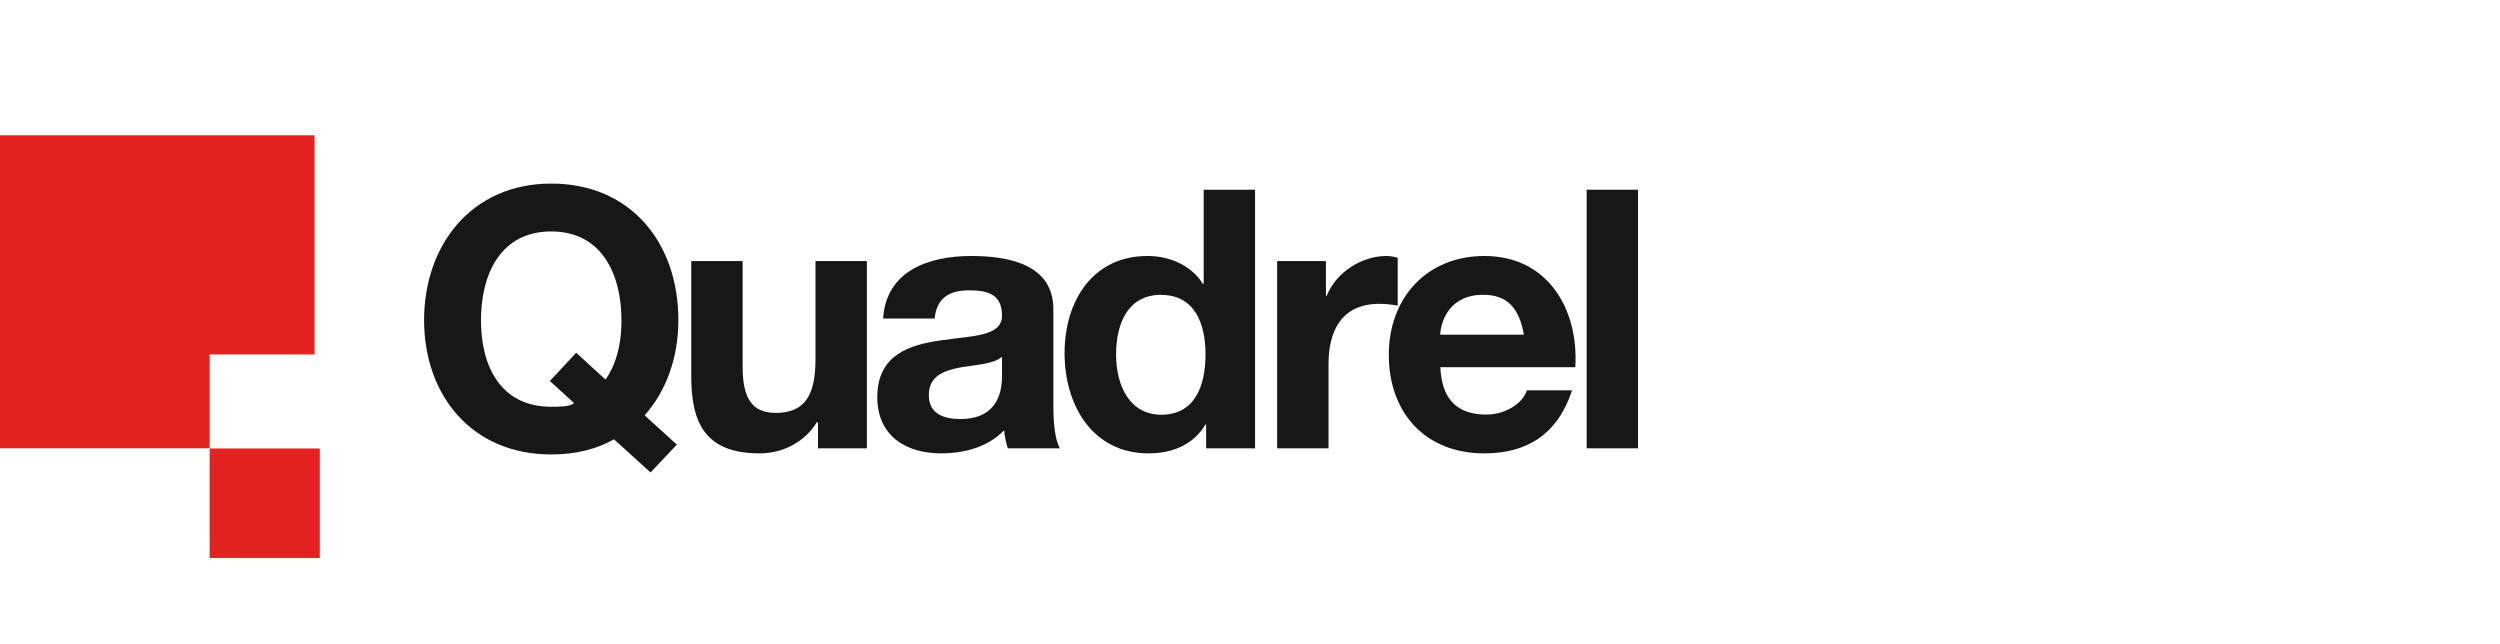 <?xml version="1.0" encoding="UTF-8"?>
<svg id="Ebene_1" xmlns="http://www.w3.org/2000/svg" version="1.1" viewBox="0 0 163 42">
  <!-- Generator: Adobe Illustrator 29.0.0, SVG Export Plug-In . SVG Version: 2.1.0 Build 186)  -->
  <defs>
    <style>
      .st0 {
        fill: #fff;
      }

      .st1 {
        fill: #171717;
      }

      .st2 {
        fill: #e42320;
      }
    </style>
  </defs>
  <rect class="st0" width="163" height="42"/>
  <path class="st2" d="M13.67,36.38v-7.14h7.18v7.14h-7.18Z"/>
  <path class="st2" d="M0,8.82v20.41h13.67v-6.12h6.84v-14.29H0Z"/>
  <g>
    <path class="st1" d="M42.42,30.81l-2.39-2.17c-1.11.64-2.5.99-4.09.99-5.22,0-8.29-3.9-8.29-8.76s3.07-8.9,8.29-8.9,8.29,3.9,8.29,8.9c0,2.43-.78,4.61-2.2,6.21l2.1,1.91-1.72,1.82ZM37.57,23l1.91,1.75c.61-.85,1.04-2.13,1.04-3.87,0-2.95-1.25-5.79-4.58-5.79s-4.58,2.83-4.58,5.79,1.25,5.64,4.58,5.64c.54,0,1.23,0,1.49-.24l-1.58-1.44,1.72-1.84Z"/>
    <path class="st1" d="M56.52,29.23h-3.19v-1.7h-.07c-.85,1.37-2.31,2.03-3.73,2.03-3.57,0-4.46-2.01-4.46-5.03v-7.51h3.35v6.9c0,2.01.59,3,2.15,3,1.82,0,2.6-1.02,2.6-3.5v-6.4h3.35v12.21Z"/>
    <path class="st1" d="M57.58,20.78c.19-3.14,3-4.09,5.74-4.09,2.43,0,5.36.54,5.36,3.47v6.35c0,1.11.12,2.22.43,2.72h-3.4c-.12-.38-.21-.78-.24-1.18-1.06,1.11-2.62,1.51-4.11,1.51-2.31,0-4.16-1.16-4.16-3.66,0-2.76,2.08-3.42,4.16-3.71,2.05-.31,3.97-.24,3.97-1.61,0-1.44-.99-1.65-2.17-1.65-1.28,0-2.1.52-2.22,1.84h-3.35ZM65.33,23.26c-.57.5-1.75.52-2.79.71-1.04.21-1.98.57-1.98,1.79s.97,1.56,2.05,1.56c2.62,0,2.72-2.08,2.72-2.81v-1.25Z"/>
    <path class="st1" d="M78.65,27.67h-.05c-.78,1.32-2.15,1.89-3.71,1.89-3.68,0-5.48-3.16-5.48-6.54s1.82-6.33,5.41-6.33c1.44,0,2.86.61,3.61,1.82h.05v-6.14h3.35v16.86h-3.19v-1.56ZM75.72,19.22c-2.2,0-2.95,1.89-2.95,3.9s.87,3.92,2.95,3.92c2.22,0,2.88-1.94,2.88-3.94s-.71-3.87-2.88-3.87Z"/>
    <path class="st1" d="M83.26,17.02h3.19v2.27h.05c.61-1.53,2.27-2.6,3.9-2.6.24,0,.52.05.73.12v3.12c-.31-.07-.8-.12-1.2-.12-2.46,0-3.31,1.77-3.31,3.92v5.5h-3.35v-12.21Z"/>
    <path class="st1" d="M93.91,23.94c.09,2.13,1.13,3.09,3,3.09,1.35,0,2.43-.83,2.64-1.58h2.95c-.95,2.88-2.95,4.11-5.72,4.11-3.85,0-6.23-2.64-6.23-6.42s2.53-6.45,6.23-6.45c4.16,0,6.16,3.5,5.93,7.25h-8.81ZM99.36,21.82c-.31-1.7-1.04-2.6-2.67-2.6-2.13,0-2.74,1.65-2.79,2.6h5.46Z"/>
    <path class="st1" d="M103.45,12.37h3.35v16.86h-3.35V12.37Z"/>
  </g>
</svg>